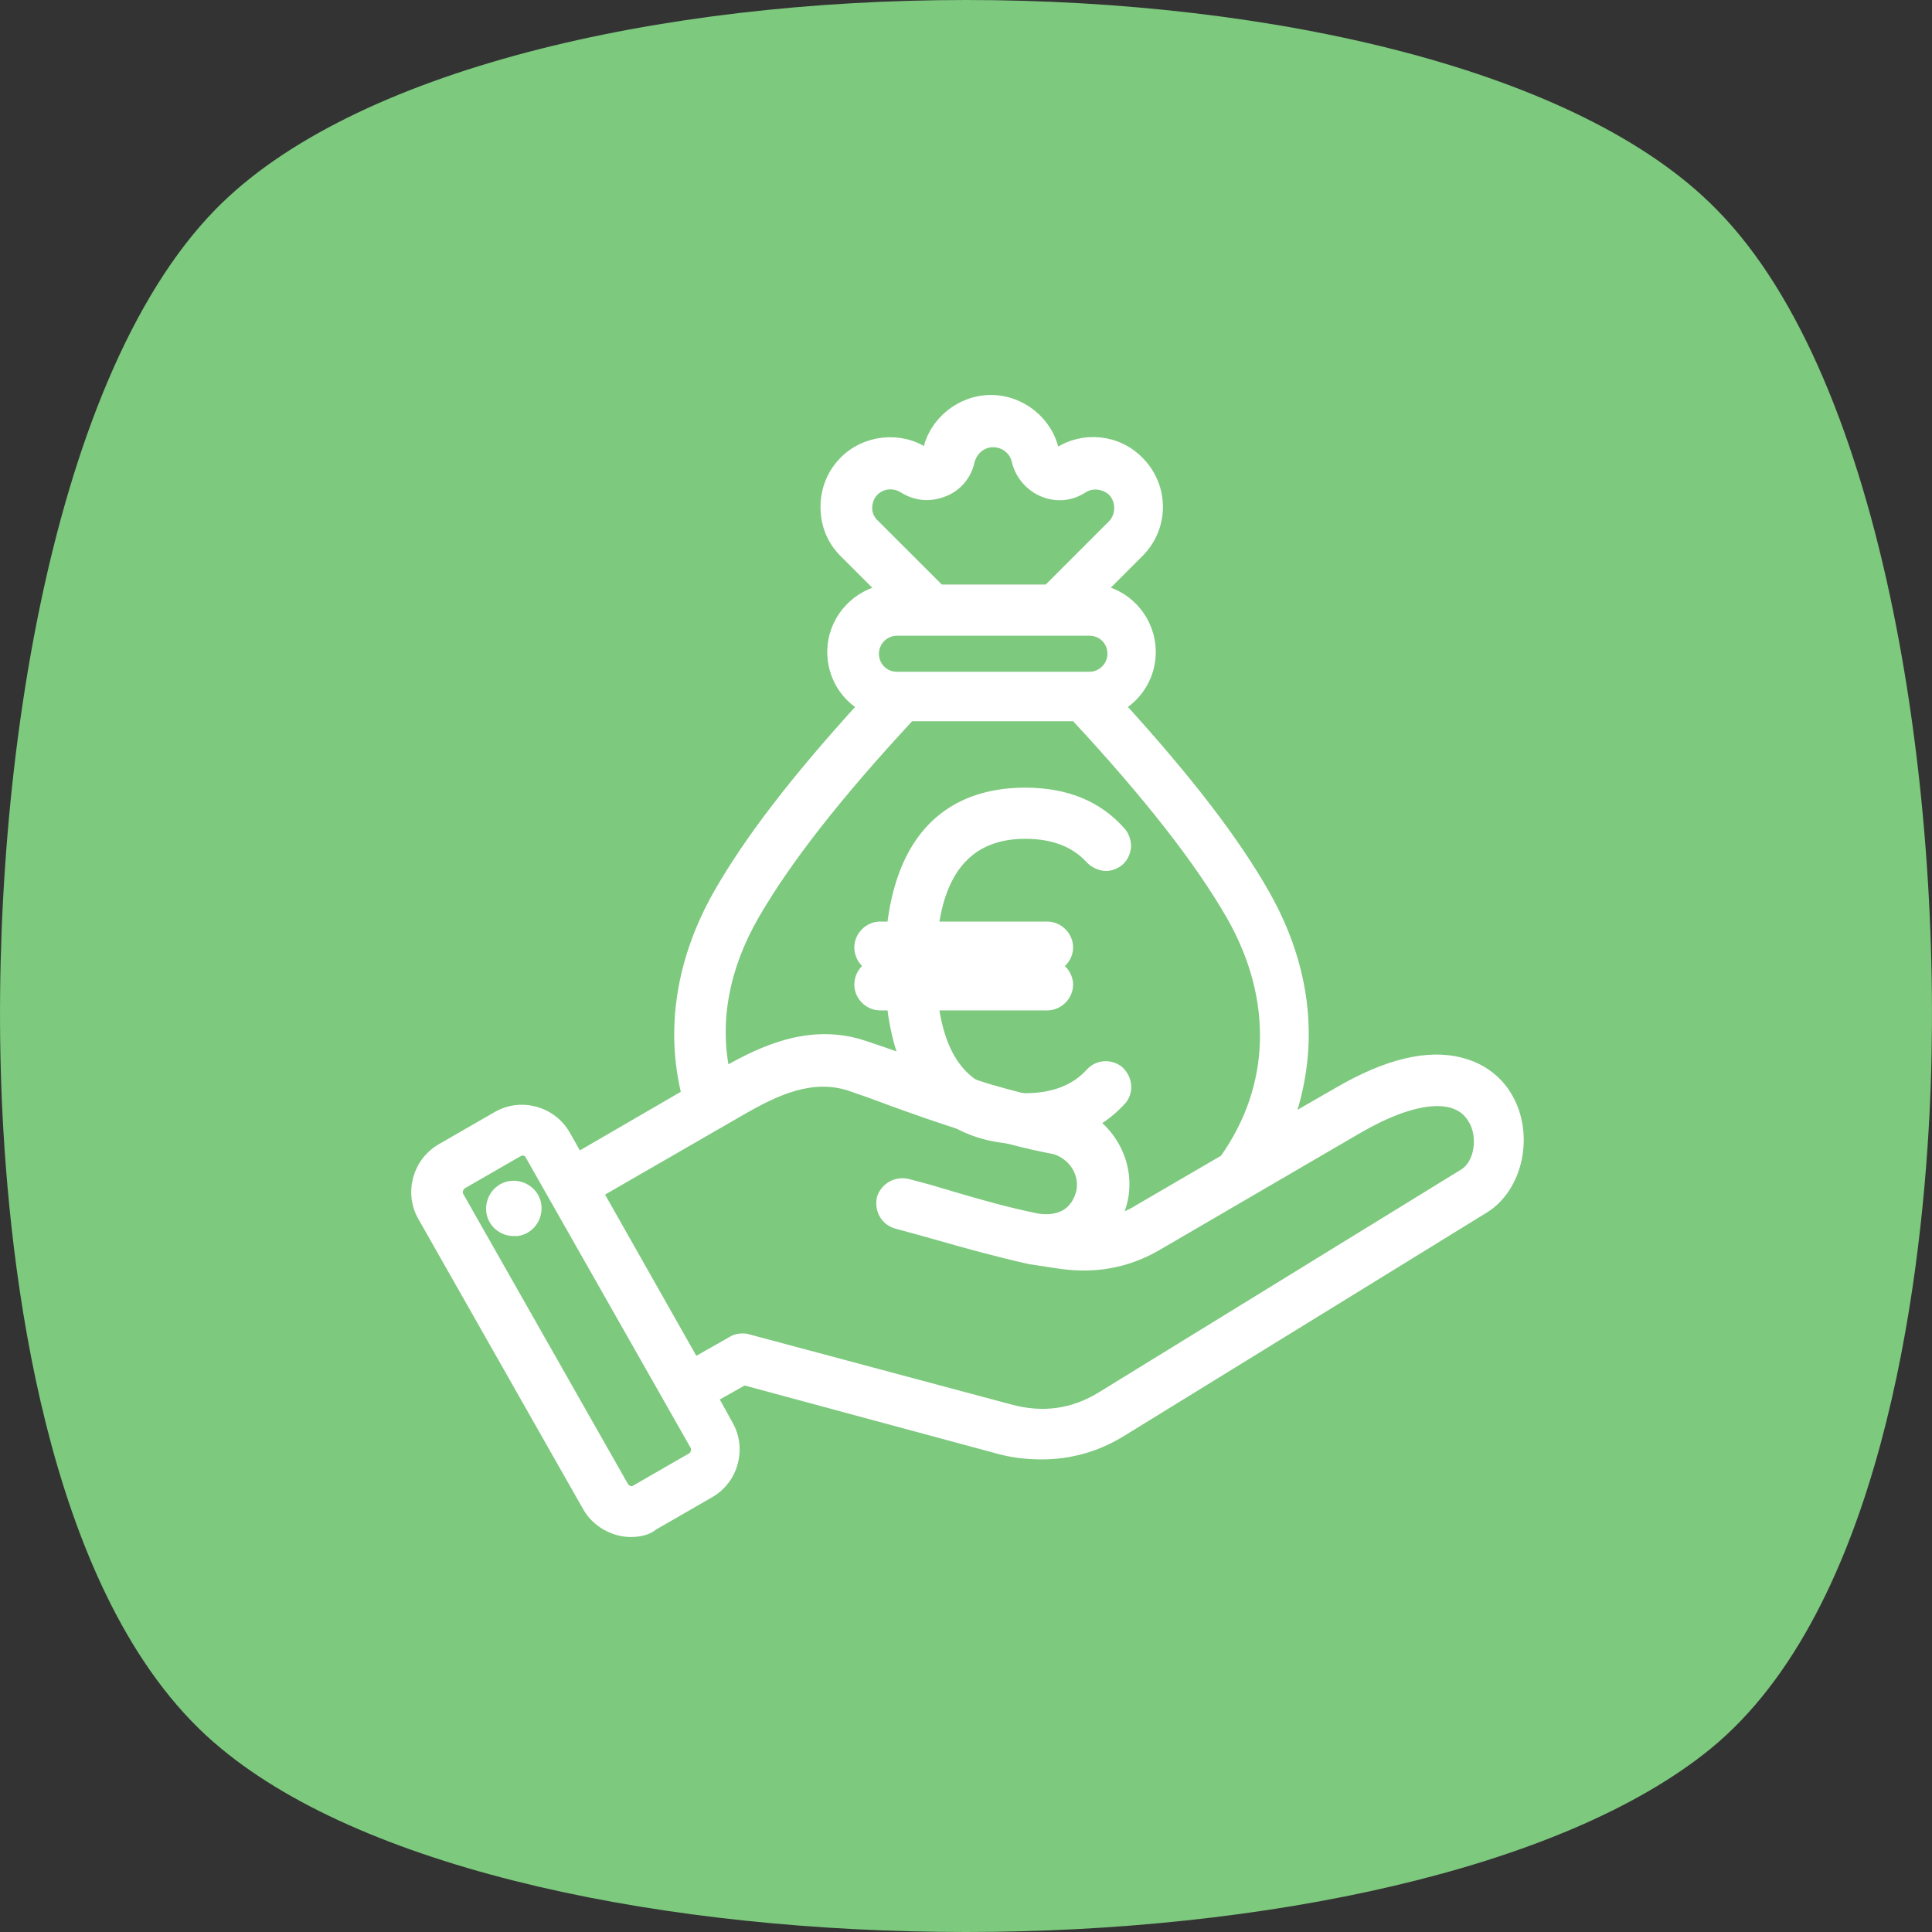 <svg width="48" height="48" viewBox="0 0 48 48" fill="none" xmlns="http://www.w3.org/2000/svg">
<rect x="0" y="0" width="48" height="48" fill="#333333" stroke="none"/>
<path d="M5.355 5.202C1.135 9.513 -0.338 19.893 0.064 27.719C0.287 32.099 1.292 39.992 5.489 43.437C9.196 46.517 16.654 48 24 48C31.346 48 38.804 46.471 42.511 43.437C46.708 39.992 47.713 32.03 47.936 27.719C48.338 19.893 46.865 9.468 42.645 5.202C35.857 -1.734 12.143 -1.734 5.355 5.202Z" fill="#7DC97E"/>
<path d="M25.475 28.025C26.397 28.025 27.124 27.732 27.641 27.145C27.711 27.047 27.711 26.907 27.613 26.837C27.516 26.753 27.39 26.767 27.306 26.851C26.872 27.34 26.271 27.578 25.475 27.578C23.909 27.578 23.042 26.599 22.875 24.684H26.006C26.132 24.684 26.23 24.587 26.23 24.461C26.23 24.335 26.132 24.237 26.006 24.237H22.847V24V23.762H26.006C26.132 23.762 26.23 23.664 26.23 23.538C26.23 23.412 26.132 23.314 26.006 23.314H22.875C23.042 21.399 23.895 20.421 25.475 20.421C26.271 20.421 26.872 20.673 27.306 21.148C27.39 21.232 27.529 21.246 27.613 21.162C27.711 21.078 27.711 20.938 27.641 20.854C27.124 20.267 26.411 19.974 25.475 19.974C24.189 19.974 22.637 20.575 22.441 23.301H21.868C21.742 23.301 21.645 23.398 21.645 23.524C21.645 23.65 21.742 23.748 21.868 23.748H22.413C22.413 23.832 22.413 23.902 22.413 23.985C22.413 24.069 22.413 24.139 22.413 24.223H21.868C21.742 24.223 21.645 24.321 21.645 24.447C21.645 24.573 21.742 24.671 21.868 24.671H22.441C22.651 27.424 24.175 28.025 25.475 28.025Z" fill="white" stroke="white" stroke-width="0.25"/>
<path d="M25.474 28.095C24.188 28.095 22.609 27.522 22.371 24.768H21.868C21.7 24.768 21.574 24.642 21.574 24.475C21.574 24.307 21.7 24.181 21.868 24.181H22.343V23.846H21.868C21.7 23.846 21.574 23.72 21.574 23.552C21.574 23.384 21.7 23.259 21.868 23.259H22.371C22.609 20.505 24.188 19.932 25.474 19.932C26.425 19.932 27.166 20.239 27.697 20.826C27.795 20.952 27.781 21.134 27.669 21.232C27.613 21.288 27.543 21.316 27.473 21.302C27.403 21.302 27.333 21.26 27.277 21.218C26.858 20.756 26.257 20.519 25.488 20.519C23.979 20.519 23.154 21.413 22.972 23.273H26.033C26.201 23.273 26.327 23.398 26.327 23.566C26.327 23.734 26.201 23.86 26.033 23.86H22.944V24.195H26.033C26.201 24.195 26.327 24.321 26.327 24.489C26.327 24.656 26.201 24.782 26.033 24.782H22.958C23.14 26.627 23.965 27.536 25.474 27.536C26.257 27.536 26.844 27.312 27.25 26.837C27.361 26.725 27.529 26.711 27.655 26.823C27.711 26.865 27.753 26.935 27.753 27.019C27.753 27.089 27.739 27.159 27.697 27.229C27.166 27.802 26.425 28.095 25.474 28.095ZM21.868 24.321C21.784 24.321 21.714 24.391 21.714 24.475C21.714 24.559 21.784 24.628 21.868 24.628H22.497V24.698C22.706 27.396 24.23 27.969 25.46 27.969C26.369 27.969 27.082 27.69 27.571 27.117C27.585 27.089 27.599 27.047 27.599 27.005C27.599 26.977 27.585 26.935 27.557 26.921C27.473 26.851 27.389 26.879 27.347 26.921C26.914 27.41 26.285 27.662 25.46 27.662C23.867 27.662 22.958 26.669 22.79 24.712V24.642H26.005C26.089 24.642 26.159 24.573 26.159 24.489C26.159 24.405 26.089 24.335 26.005 24.335H22.776V23.72H26.005C26.089 23.72 26.159 23.65 26.159 23.566C26.159 23.482 26.089 23.412 26.005 23.412H22.79V23.342C22.958 21.385 23.853 20.393 25.46 20.393C26.257 20.393 26.9 20.645 27.347 21.134C27.375 21.162 27.417 21.176 27.459 21.176C27.501 21.176 27.529 21.162 27.557 21.134C27.627 21.064 27.627 20.98 27.585 20.924C27.096 20.365 26.383 20.071 25.474 20.071C24.23 20.071 22.706 20.645 22.511 23.342V23.412H21.882C21.798 23.412 21.728 23.482 21.728 23.566C21.728 23.65 21.798 23.72 21.882 23.72H22.497V24.335H21.868V24.321Z" fill="white" stroke="white" stroke-width="0.25"/>
<path d="M25.474 28.166C24.16 28.166 22.567 27.578 22.301 24.839H21.854C21.644 24.839 21.49 24.685 21.49 24.475C21.49 24.266 21.644 24.112 21.854 24.112H22.259V23.916H21.854C21.644 23.916 21.49 23.762 21.49 23.553C21.49 23.343 21.644 23.189 21.854 23.189H22.301C22.553 20.435 24.16 19.862 25.474 19.862C26.439 19.862 27.207 20.17 27.739 20.785C27.864 20.939 27.851 21.162 27.697 21.288C27.641 21.344 27.543 21.386 27.445 21.372C27.347 21.372 27.263 21.33 27.207 21.26C26.788 20.813 26.215 20.575 25.474 20.575C24.02 20.575 23.224 21.428 23.028 23.189H26.005C26.215 23.189 26.369 23.343 26.369 23.553C26.369 23.762 26.215 23.916 26.005 23.916H22.986V24.112H26.005C26.215 24.112 26.369 24.266 26.369 24.475C26.369 24.685 26.215 24.839 26.005 24.839H23.028C23.224 26.586 24.02 27.453 25.474 27.453C26.229 27.453 26.802 27.229 27.207 26.782C27.347 26.642 27.557 26.628 27.711 26.754C27.781 26.81 27.823 26.894 27.837 26.991C27.837 27.075 27.823 27.173 27.767 27.243L27.753 27.257C27.207 27.858 26.439 28.166 25.474 28.166ZM21.868 24.391C21.826 24.391 21.784 24.419 21.784 24.475C21.784 24.531 21.812 24.559 21.868 24.559H22.567L22.581 24.685C22.692 26.153 23.279 27.886 25.488 27.886C26.369 27.886 27.054 27.607 27.543 27.061C27.557 27.033 27.557 27.019 27.557 26.991C27.557 26.963 27.543 26.963 27.543 26.95C27.473 26.893 27.431 26.936 27.417 26.95C26.97 27.453 26.313 27.718 25.488 27.718C23.853 27.718 22.93 26.698 22.748 24.699L22.734 24.545H26.019C26.061 24.545 26.103 24.517 26.103 24.461C26.103 24.405 26.075 24.377 26.019 24.377H22.72V23.623H26.019C26.061 23.623 26.103 23.595 26.103 23.539C26.103 23.483 26.075 23.455 26.019 23.455H22.734L22.748 23.301C22.916 21.302 23.839 20.282 25.488 20.282C26.313 20.282 26.956 20.533 27.417 21.05C27.431 21.064 27.459 21.078 27.473 21.078C27.487 21.078 27.501 21.078 27.515 21.064C27.557 21.023 27.557 20.967 27.529 20.953C27.054 20.407 26.355 20.128 25.474 20.128C23.279 20.128 22.678 21.875 22.567 23.329L22.553 23.455H21.854C21.812 23.455 21.77 23.483 21.77 23.539C21.77 23.595 21.798 23.623 21.854 23.623H22.539V24.377L21.868 24.391Z" fill="white" stroke="white" stroke-width="0.25"/>
<path d="M25.473 28.235C24.145 28.235 22.524 27.662 22.244 24.908H21.867C21.629 24.908 21.434 24.712 21.434 24.475C21.434 24.237 21.629 24.041 21.867 24.041H22.202V23.986H21.867C21.629 23.986 21.434 23.79 21.434 23.552C21.434 23.315 21.629 23.119 21.867 23.119H22.244C22.524 20.365 24.159 19.792 25.473 19.792C26.466 19.792 27.249 20.113 27.794 20.742C27.948 20.924 27.92 21.19 27.752 21.344C27.682 21.413 27.57 21.456 27.444 21.456C27.333 21.456 27.235 21.399 27.151 21.33C26.745 20.896 26.186 20.673 25.473 20.673C24.09 20.673 23.307 21.483 23.111 23.147H26.019C26.256 23.147 26.452 23.343 26.452 23.58C26.452 23.818 26.256 24.014 26.019 24.014H23.069V24.069H26.019C26.256 24.069 26.452 24.265 26.452 24.503C26.452 24.74 26.256 24.936 26.019 24.936H23.111C23.307 26.6 24.09 27.41 25.473 27.41C26.214 27.41 26.759 27.201 27.151 26.753C27.319 26.586 27.57 26.572 27.752 26.725C27.836 26.781 27.892 26.893 27.906 27.019C27.906 27.117 27.878 27.229 27.822 27.312L27.808 27.326C27.249 27.928 26.466 28.235 25.473 28.235ZM21.867 24.181C21.699 24.181 21.573 24.307 21.573 24.475C21.573 24.643 21.699 24.768 21.867 24.768H22.37V24.838C22.622 27.536 24.201 28.109 25.473 28.109C26.424 28.109 27.165 27.802 27.696 27.215V27.201C27.738 27.145 27.766 27.061 27.752 26.991C27.752 26.907 27.71 26.837 27.654 26.809C27.528 26.697 27.36 26.711 27.249 26.823C26.829 27.285 26.256 27.522 25.473 27.522C23.978 27.522 23.153 26.655 22.957 24.852L22.943 24.768H26.005C26.172 24.768 26.298 24.643 26.298 24.475C26.298 24.307 26.172 24.181 26.005 24.181H22.915V23.846H26.005C26.172 23.846 26.298 23.72 26.298 23.552C26.298 23.384 26.172 23.259 26.005 23.259H22.957L22.971 23.175C23.167 21.372 23.992 20.505 25.487 20.505C26.242 20.505 26.843 20.742 27.277 21.204C27.333 21.26 27.402 21.288 27.472 21.288C27.556 21.288 27.626 21.274 27.668 21.218C27.794 21.106 27.808 20.924 27.71 20.812C27.193 20.211 26.438 19.918 25.487 19.918C24.215 19.918 22.636 20.491 22.384 23.189V23.259H21.881C21.713 23.259 21.587 23.384 21.587 23.552C21.587 23.72 21.713 23.846 21.881 23.846H22.356V24.181H21.867ZM25.473 27.956C23.223 27.956 22.622 26.18 22.51 24.684V24.615H21.881C21.797 24.615 21.727 24.545 21.727 24.461C21.727 24.377 21.797 24.307 21.881 24.307H22.496V23.692H21.881C21.797 23.692 21.727 23.622 21.727 23.538C21.727 23.454 21.797 23.384 21.881 23.384H22.51V23.315C22.622 21.819 23.237 20.044 25.473 20.044C26.382 20.044 27.095 20.323 27.584 20.896C27.626 20.952 27.64 21.05 27.556 21.106C27.528 21.134 27.5 21.134 27.458 21.134C27.416 21.134 27.375 21.12 27.36 21.092C26.913 20.589 26.27 20.351 25.473 20.351C23.88 20.351 22.971 21.344 22.803 23.301V23.37H26.019C26.102 23.37 26.172 23.44 26.172 23.524C26.172 23.608 26.102 23.678 26.019 23.678H22.79V24.293H26.019C26.102 24.293 26.172 24.363 26.172 24.447C26.172 24.531 26.102 24.601 26.019 24.601H22.803V24.671C22.971 26.628 23.866 27.62 25.473 27.62C26.284 27.62 26.913 27.368 27.347 26.879C27.416 26.809 27.5 26.809 27.57 26.879C27.598 26.907 27.612 26.935 27.612 26.963C27.612 27.005 27.598 27.033 27.584 27.075C27.081 27.676 26.382 27.956 25.473 27.956ZM21.867 24.461C21.853 24.461 21.853 24.461 21.867 24.461C21.853 24.489 21.853 24.489 21.867 24.489H22.636L22.65 24.684C22.762 26.11 23.335 27.816 25.487 27.816C26.34 27.816 27.025 27.55 27.486 27.019C27.486 27.019 27.486 27.019 27.486 27.005C27.472 26.991 27.472 27.005 27.458 27.005C26.997 27.522 26.326 27.788 25.473 27.788C23.796 27.788 22.845 26.753 22.664 24.712L22.65 24.489H26.019C26.033 24.489 26.033 24.489 26.033 24.475C26.033 24.461 26.033 24.461 26.019 24.461H22.65V23.566H26.019C26.033 23.566 26.033 23.566 26.033 23.552C26.033 23.538 26.033 23.538 26.019 23.538H22.65L22.664 23.315C22.845 21.274 23.782 20.239 25.473 20.239C26.312 20.239 26.983 20.505 27.458 21.036C27.458 21.036 27.458 21.036 27.472 21.036C27.486 21.022 27.472 21.022 27.472 21.022C27.011 20.491 26.326 20.225 25.473 20.225C23.335 20.225 22.748 21.931 22.636 23.357L22.622 23.552H21.853C21.839 23.552 21.839 23.552 21.839 23.566C21.839 23.58 21.839 23.58 21.853 23.58H22.608V24.475H21.867V24.461Z" fill="white" stroke="white" stroke-width="0.25"/>
<path d="M25.475 28.096C24.189 28.096 22.595 27.509 22.357 24.769H21.868C21.7 24.769 21.561 24.629 21.561 24.461C21.561 24.294 21.7 24.154 21.868 24.154H22.329C22.329 24.098 22.329 24.056 22.329 24C22.329 23.958 22.329 23.916 22.329 23.874C22.329 23.86 22.329 23.846 22.329 23.846H21.868C21.7 23.846 21.561 23.706 21.561 23.539C21.561 23.371 21.7 23.231 21.868 23.231H22.357C22.609 20.477 24.189 19.904 25.475 19.904C26.425 19.904 27.166 20.212 27.697 20.813C27.809 20.939 27.781 21.134 27.669 21.232C27.543 21.344 27.362 21.33 27.25 21.204C26.831 20.743 26.243 20.505 25.475 20.505C23.993 20.505 23.14 21.428 22.958 23.231H26.006C26.174 23.231 26.313 23.371 26.313 23.539C26.313 23.706 26.174 23.846 26.006 23.846H22.93V24.168H26.006C26.174 24.168 26.313 24.308 26.313 24.475C26.313 24.643 26.174 24.783 26.006 24.783H22.958C23.14 26.586 23.965 27.509 25.475 27.509C26.243 27.509 26.831 27.271 27.25 26.81C27.362 26.684 27.543 26.684 27.669 26.782C27.795 26.894 27.809 27.075 27.711 27.201C27.166 27.788 26.425 28.096 25.475 28.096ZM21.868 24.322C21.784 24.322 21.728 24.392 21.728 24.461C21.728 24.545 21.798 24.601 21.868 24.601H22.511V24.671C22.623 26.153 23.238 27.928 25.488 27.928C26.397 27.928 27.096 27.634 27.599 27.075C27.641 27.019 27.641 26.936 27.585 26.88C27.529 26.824 27.432 26.838 27.39 26.894C26.942 27.397 26.313 27.648 25.503 27.648C23.895 27.648 22.986 26.642 22.819 24.685L22.805 24.601H26.02C26.104 24.601 26.16 24.531 26.16 24.461C26.16 24.392 26.09 24.322 26.02 24.322H22.777V23.692H26.02C26.104 23.692 26.16 23.623 26.16 23.553C26.16 23.469 26.09 23.413 26.02 23.413H22.805L22.819 23.329C22.986 21.372 23.881 20.366 25.503 20.366C26.313 20.366 26.942 20.617 27.39 21.12C27.446 21.176 27.529 21.176 27.585 21.134C27.641 21.078 27.655 20.995 27.599 20.939C27.096 20.38 26.397 20.086 25.488 20.086C23.252 20.086 22.637 21.861 22.511 23.343V23.413H21.868C21.784 23.413 21.728 23.483 21.728 23.553C21.728 23.623 21.798 23.692 21.868 23.692H22.497V23.776C22.497 23.818 22.497 23.86 22.497 23.888C22.497 23.93 22.497 23.972 22.497 24.014C22.497 24.098 22.497 24.168 22.497 24.252V24.335H21.868V24.322Z" fill="white" stroke="white" stroke-width="0.25"/>
<path d="M25.474 28.165C24.174 28.165 22.567 27.592 22.287 24.838H21.868C21.658 24.838 21.49 24.671 21.49 24.461C21.49 24.251 21.658 24.084 21.868 24.084H22.259V23.916H21.868C21.658 23.916 21.49 23.748 21.49 23.538C21.49 23.329 21.658 23.161 21.868 23.161H22.287C22.567 20.407 24.174 19.834 25.474 19.834C26.439 19.834 27.207 20.142 27.753 20.757C27.809 20.826 27.851 20.924 27.837 21.022C27.837 21.12 27.781 21.218 27.711 21.274C27.557 21.414 27.333 21.4 27.194 21.246C26.788 20.799 26.215 20.575 25.474 20.575C24.048 20.575 23.238 21.442 23.042 23.161H26.019C26.229 23.161 26.397 23.329 26.397 23.538C26.397 23.748 26.229 23.916 26.019 23.916H23.014V24.098H26.019C26.229 24.098 26.397 24.265 26.397 24.475C26.397 24.685 26.229 24.852 26.019 24.852H23.042C23.238 26.586 24.034 27.438 25.474 27.438C26.215 27.438 26.788 27.215 27.194 26.767C27.319 26.628 27.543 26.6 27.711 26.726C27.864 26.865 27.892 27.089 27.767 27.243C27.207 27.858 26.439 28.165 25.474 28.165ZM21.868 24.223C21.742 24.223 21.63 24.335 21.63 24.461C21.63 24.587 21.742 24.699 21.868 24.699H22.413V24.768C22.664 27.466 24.202 28.04 25.46 28.04C26.383 28.04 27.124 27.746 27.641 27.145C27.711 27.047 27.697 26.907 27.599 26.823C27.515 26.753 27.375 26.739 27.277 26.851C26.844 27.326 26.229 27.564 25.446 27.564C23.922 27.564 23.042 26.628 22.86 24.782L22.846 24.712H25.977C26.103 24.712 26.215 24.601 26.215 24.475C26.215 24.349 26.103 24.237 25.977 24.237H22.832V23.79H22.804V24.279H25.977C26.089 24.279 26.187 24.377 26.187 24.489C26.187 24.601 26.089 24.699 25.977 24.699H22.846C23.014 26.628 23.895 27.592 25.46 27.592C26.243 27.592 26.872 27.355 27.291 26.865C27.319 26.823 27.375 26.795 27.431 26.795C27.487 26.795 27.543 26.809 27.585 26.851C27.655 26.921 27.669 27.047 27.599 27.131C27.082 27.718 26.355 28.012 25.432 28.012C24.16 28.012 22.595 27.438 22.399 24.685H21.826C21.714 24.685 21.616 24.587 21.616 24.475C21.616 24.363 21.714 24.265 21.826 24.265H21.896V24.307H22.385V23.804H22.399V24.237L21.868 24.223ZM21.798 24.433C21.798 24.447 21.798 24.447 21.798 24.461C21.798 24.503 21.84 24.531 21.868 24.531H22.581V24.671C22.692 26.124 23.279 27.858 25.488 27.858C26.369 27.858 27.054 27.578 27.543 27.033C27.557 27.005 27.557 26.963 27.529 26.935C27.515 26.921 27.501 26.921 27.487 26.921C27.473 26.921 27.445 26.935 27.445 26.949C26.984 27.466 26.327 27.732 25.502 27.732C23.853 27.732 22.93 26.712 22.748 24.712L22.72 24.559H26.019C26.061 24.559 26.089 24.517 26.089 24.489C26.089 24.461 26.047 24.419 26.019 24.419H22.706V23.65H26.019C26.061 23.65 26.089 23.608 26.089 23.58C26.089 23.538 26.047 23.51 26.019 23.51H22.72L22.748 23.343C22.916 21.344 23.839 20.323 25.502 20.323C26.327 20.323 26.984 20.589 27.445 21.092C27.473 21.12 27.515 21.12 27.543 21.092C27.557 21.078 27.557 21.064 27.571 21.05C27.571 21.036 27.571 21.022 27.557 21.008C27.068 20.463 26.369 20.183 25.502 20.183C23.321 20.183 22.72 21.917 22.595 23.385V23.524H21.882C21.84 23.524 21.812 23.566 21.812 23.594C21.812 23.622 21.854 23.664 21.882 23.664H22.581V24.447L21.798 24.433ZM21.868 23.315C21.742 23.315 21.63 23.427 21.63 23.552C21.63 23.622 21.658 23.692 21.714 23.734C21.686 23.692 21.658 23.65 21.658 23.594C21.658 23.482 21.756 23.385 21.868 23.385H22.441C22.567 21.861 23.196 20.058 25.488 20.058C26.397 20.058 27.124 20.351 27.655 20.924C27.697 20.966 27.711 21.008 27.711 21.064C27.711 21.05 27.711 21.036 27.711 21.022C27.711 20.966 27.697 20.91 27.655 20.868C27.138 20.281 26.411 19.988 25.488 19.988C24.23 19.988 22.678 20.561 22.441 23.259V23.329L21.868 23.315ZM22.874 23.371H26.019C26.131 23.371 26.229 23.468 26.229 23.58C26.229 23.622 26.215 23.664 26.201 23.692C26.243 23.65 26.257 23.594 26.257 23.538C26.257 23.413 26.145 23.301 26.019 23.301H22.888L22.902 23.231C22.902 23.203 22.902 23.189 22.902 23.161C22.888 23.217 22.888 23.287 22.874 23.371Z" fill="white" stroke="white" stroke-width="0.25"/>
<path d="M25.474 28.236C24.146 28.236 22.524 27.649 22.231 24.909H21.867C21.616 24.909 21.42 24.713 21.42 24.462C21.42 24.21 21.616 24.014 21.867 24.014H22.189V23.986H21.867C21.616 23.986 21.42 23.791 21.42 23.539C21.42 23.287 21.616 23.092 21.867 23.092H22.231C22.524 20.338 24.16 19.765 25.474 19.765C26.466 19.765 27.249 20.086 27.794 20.715C27.864 20.799 27.906 20.911 27.906 21.023C27.892 21.135 27.85 21.246 27.766 21.33C27.682 21.414 27.57 21.442 27.445 21.442C27.333 21.428 27.221 21.386 27.151 21.288C26.76 20.855 26.201 20.645 25.474 20.645C24.118 20.645 23.321 21.47 23.111 23.092H26.005C26.256 23.092 26.452 23.287 26.452 23.539C26.452 23.791 26.256 23.986 26.005 23.986H23.069V24.028H26.005C26.256 24.028 26.452 24.224 26.452 24.476C26.452 24.727 26.256 24.923 26.005 24.923H23.111C23.321 26.558 24.09 27.369 25.474 27.369C26.187 27.369 26.76 27.145 27.151 26.726C27.305 26.558 27.57 26.53 27.752 26.684C27.934 26.852 27.962 27.103 27.822 27.299C27.249 27.914 26.466 28.236 25.474 28.236ZM22.65 24.559V24.671C22.748 25.999 23.265 27.579 25.096 27.774C23.671 27.621 22.832 26.572 22.664 24.713L22.65 24.559ZM24.565 20.38C23.657 20.659 22.804 21.442 22.636 23.385V23.483L22.664 23.315C22.804 21.722 23.461 20.715 24.565 20.38Z" fill="white" stroke="white" stroke-width="0.25"/>
<path d="M25.473 28.305C24.131 28.305 22.482 27.732 22.16 24.978H21.867C21.587 24.978 21.35 24.741 21.35 24.461C21.35 24.265 21.461 24.084 21.629 24C21.461 23.916 21.35 23.734 21.35 23.538C21.35 23.259 21.587 23.021 21.867 23.021H22.16C22.482 20.267 24.131 19.694 25.473 19.694C26.48 19.694 27.277 20.016 27.85 20.673C27.933 20.771 27.976 20.896 27.976 21.036C27.962 21.176 27.906 21.302 27.808 21.386C27.71 21.47 27.57 21.526 27.444 21.512C27.319 21.498 27.193 21.442 27.095 21.344C26.717 20.924 26.172 20.715 25.473 20.715C24.173 20.715 23.404 21.484 23.195 23.021H26.018C26.298 23.021 26.536 23.259 26.536 23.538C26.536 23.748 26.41 23.916 26.242 24C26.41 24.084 26.536 24.265 26.536 24.461C26.536 24.741 26.298 24.978 26.018 24.978H23.195C23.404 26.53 24.159 27.285 25.473 27.285C26.172 27.285 26.717 27.075 27.095 26.656C27.277 26.46 27.57 26.432 27.794 26.6C28.003 26.796 28.045 27.089 27.878 27.313C27.291 27.97 26.48 28.305 25.473 28.305ZM21.867 24.084C21.657 24.084 21.489 24.251 21.489 24.461C21.489 24.671 21.657 24.838 21.867 24.838H22.286V24.894C22.58 27.592 24.173 28.165 25.473 28.165C26.438 28.165 27.207 27.844 27.766 27.215C27.892 27.061 27.864 26.837 27.71 26.698C27.556 26.572 27.332 26.586 27.207 26.74C26.801 27.187 26.214 27.411 25.487 27.411C24.061 27.411 23.265 26.586 23.055 24.908L23.041 24.825H26.018C26.228 24.825 26.396 24.657 26.396 24.447C26.396 24.237 26.228 24.07 26.018 24.07H23.013V23.888H26.018C26.228 23.888 26.396 23.72 26.396 23.511C26.396 23.301 26.228 23.133 26.018 23.133H23.041L23.055 23.049C23.265 21.386 24.075 20.547 25.487 20.547C26.228 20.547 26.801 20.771 27.207 21.218C27.277 21.288 27.36 21.344 27.458 21.344C27.556 21.344 27.654 21.316 27.724 21.246C27.794 21.19 27.836 21.092 27.85 20.994C27.85 20.896 27.822 20.799 27.766 20.729C27.221 20.114 26.452 19.806 25.487 19.806C24.201 19.806 22.594 20.379 22.3 23.077V23.133H21.881C21.671 23.133 21.503 23.301 21.503 23.511C21.503 23.72 21.671 23.888 21.881 23.888H22.272V24.056H21.867V24.084ZM25.096 27.844C23.195 27.648 22.678 26.013 22.58 24.671V24.545L22.72 24.531L22.747 24.685C22.901 26.502 23.726 27.536 25.11 27.69L25.096 27.844ZM22.72 23.511L22.58 23.497V23.399C22.72 21.707 23.39 20.673 24.551 20.323L24.593 20.463C23.502 20.799 22.873 21.763 22.747 23.343L22.72 23.511ZM27.43 21.106L27.528 21.008L27.5 21.036L27.528 21.008L27.5 21.036L27.43 21.106Z" fill="white" stroke="white" stroke-width="0.25"/>
<path fill-rule="evenodd" clip-rule="evenodd" d="M37.424 27.299C37.159 26.866 36.11 25.58 33.287 27.215L31.903 28.026C32.154 27.411 32.294 26.768 32.336 26.111C32.42 24.825 32.098 23.525 31.386 22.281C30.617 20.939 29.456 19.415 27.751 17.542C28.226 17.29 28.548 16.787 28.548 16.228C28.548 15.459 27.975 14.844 27.248 14.746L28.268 13.726C28.869 13.125 28.869 12.16 28.268 11.559C27.751 11.042 26.954 10.958 26.353 11.35C26.311 11.377 26.283 11.377 26.227 11.364C26.186 11.35 26.157 11.322 26.143 11.266C25.99 10.567 25.361 10.063 24.648 10.063C23.921 10.063 23.306 10.581 23.152 11.266C23.138 11.308 23.124 11.335 23.082 11.364C23.04 11.377 22.998 11.377 22.956 11.35C22.355 10.958 21.545 11.042 21.041 11.559C20.748 11.853 20.594 12.244 20.594 12.636C20.594 13.055 20.748 13.432 21.041 13.712L22.062 14.732C21.321 14.83 20.762 15.473 20.762 16.214C20.762 16.787 21.083 17.276 21.559 17.528C19.853 19.401 18.679 20.911 17.924 22.267C17.002 23.874 16.75 25.58 17.155 27.229L14.346 28.851L13.996 28.236C13.675 27.677 12.976 27.467 12.402 27.788L11.019 28.585C10.46 28.907 10.25 29.606 10.571 30.179L14.667 37.392C14.877 37.769 15.282 37.993 15.674 37.993C15.869 37.993 16.065 37.951 16.247 37.839L17.631 37.042C18.19 36.721 18.399 36.022 18.078 35.449L17.659 34.694L18.511 34.205L24.858 35.91C25.221 36.008 25.57 36.05 25.906 36.05C26.591 36.05 27.248 35.854 27.863 35.477L36.851 29.941C37.69 29.466 37.956 28.18 37.424 27.299ZM21.475 12.622C21.475 12.44 21.545 12.272 21.67 12.146C21.894 11.923 22.244 11.895 22.509 12.062C22.789 12.244 23.124 12.272 23.446 12.146C23.753 12.021 23.977 11.755 24.047 11.433C24.117 11.126 24.382 10.902 24.704 10.902C25.011 10.902 25.291 11.126 25.361 11.433C25.431 11.755 25.654 12.021 25.962 12.146C26.269 12.272 26.605 12.244 26.898 12.062C27.164 11.895 27.514 11.937 27.737 12.146C27.863 12.272 27.933 12.44 27.933 12.622C27.933 12.803 27.863 12.971 27.737 13.097L26.116 14.718H23.362L21.698 13.097C21.545 12.971 21.475 12.803 21.475 12.622ZM22.285 15.599H27.066C27.416 15.599 27.709 15.879 27.709 16.242C27.709 16.591 27.43 16.885 27.066 16.885H22.285C21.936 16.885 21.642 16.605 21.642 16.242C21.642 15.865 21.936 15.599 22.285 15.599ZM18.679 22.714C19.476 21.344 20.706 19.737 22.579 17.724H26.745C28.618 19.737 29.848 21.33 30.645 22.714C31.833 24.797 31.763 27.034 30.463 28.865L28.338 30.095C28.087 30.249 27.835 30.346 27.555 30.402C27.653 30.249 27.737 30.067 27.793 29.857C28.045 28.907 27.485 27.928 26.521 27.607C26.507 27.607 26.479 27.593 26.465 27.593C26.367 27.579 24.55 27.173 23.949 26.922C23.669 26.81 21.698 26.125 21.419 26.027C20.161 25.608 19 26.125 18.05 26.684L17.952 26.74C17.672 25.44 17.924 24.042 18.679 22.714ZM17.225 36.287L15.841 37.084C15.701 37.168 15.52 37.112 15.436 36.972L11.34 29.759C11.256 29.62 11.312 29.438 11.452 29.354L12.836 28.557C12.976 28.473 13.157 28.529 13.241 28.669L17.337 35.882C17.407 36.022 17.365 36.203 17.225 36.287ZM36.418 29.214L27.43 34.75C26.717 35.197 25.934 35.309 25.095 35.085L18.567 33.338C18.455 33.31 18.329 33.324 18.232 33.38L17.239 33.953L14.779 29.606L18.469 27.467C19.308 26.992 20.189 26.586 21.139 26.894C21.447 26.992 21.796 27.117 22.188 27.271C23.334 27.691 24.774 28.208 26.255 28.473C26.773 28.655 27.066 29.158 26.94 29.648C26.759 30.305 26.213 30.388 25.794 30.332C25.053 30.179 24.368 29.983 23.641 29.773C23.292 29.675 22.928 29.564 22.565 29.466C22.327 29.41 22.09 29.536 22.02 29.773C21.964 30.011 22.09 30.249 22.327 30.319C22.691 30.416 23.054 30.514 23.39 30.612C24.159 30.836 24.858 31.031 25.626 31.199L26.269 31.297C27.192 31.451 28.003 31.297 28.771 30.85L33.734 27.956C35.16 27.117 36.264 27.034 36.683 27.732C36.949 28.222 36.823 28.963 36.418 29.214ZM13.255 29.941C13.297 30.221 13.101 30.472 12.836 30.514C12.556 30.556 12.305 30.36 12.263 30.095C12.221 29.815 12.416 29.564 12.682 29.522C12.962 29.494 13.213 29.675 13.255 29.941Z" fill="white" stroke="white" stroke-width="0.25"/>
<path d="M15.674 38.062C15.24 38.062 14.807 37.811 14.597 37.434L10.501 30.221C10.166 29.633 10.376 28.865 10.977 28.529L12.361 27.732C12.948 27.397 13.716 27.607 14.052 28.208L14.36 28.753L17.057 27.187C16.652 25.552 16.932 23.832 17.84 22.225C18.595 20.897 19.741 19.401 21.433 17.542C20.971 17.262 20.678 16.759 20.678 16.2C20.678 15.459 21.195 14.83 21.908 14.662L20.971 13.726C20.664 13.418 20.51 13.027 20.51 12.593C20.51 12.16 20.678 11.755 20.971 11.461C21.489 10.93 22.355 10.832 22.97 11.238C22.984 11.252 22.998 11.252 23.026 11.252C23.04 11.238 23.054 11.223 23.054 11.196C23.208 10.469 23.879 9.938 24.62 9.938C25.361 9.938 26.032 10.469 26.186 11.196C26.199 11.223 26.213 11.238 26.227 11.238C26.269 11.252 26.269 11.238 26.297 11.238C26.926 10.832 27.765 10.916 28.296 11.461C28.925 12.09 28.925 13.097 28.296 13.726L27.36 14.662C28.073 14.816 28.59 15.459 28.59 16.2C28.59 16.745 28.31 17.248 27.835 17.542C29.526 19.401 30.673 20.897 31.427 22.225C32.14 23.483 32.462 24.797 32.378 26.097C32.336 26.712 32.21 27.299 32.015 27.844L33.231 27.145C34.447 26.432 35.481 26.181 36.306 26.404C36.963 26.572 37.312 27.005 37.452 27.257C37.997 28.18 37.718 29.508 36.865 30.025L27.877 35.56C27.248 35.952 26.577 36.133 25.878 36.133C25.515 36.133 25.151 36.092 24.802 35.994L18.483 34.288L17.714 34.722L18.092 35.407C18.427 35.994 18.218 36.763 17.617 37.098L16.233 37.895C16.107 38.007 15.897 38.062 15.674 38.062ZM12.962 27.718C12.78 27.718 12.598 27.76 12.431 27.858L11.047 28.655C10.515 28.962 10.334 29.633 10.627 30.151L14.723 37.364C14.919 37.699 15.282 37.923 15.674 37.923C15.869 37.923 16.051 37.881 16.205 37.783L17.589 36.986C18.12 36.679 18.302 36.008 18.008 35.49L17.561 34.68L18.497 34.148L24.872 35.868C25.207 35.966 25.556 36.008 25.906 36.008C26.577 36.008 27.22 35.826 27.821 35.449L36.809 29.913C37.606 29.438 37.872 28.208 37.354 27.341C37.033 26.81 35.984 25.733 33.315 27.285L31.749 28.194L31.833 27.998C32.071 27.411 32.21 26.782 32.252 26.111C32.336 24.839 32.015 23.553 31.316 22.323C30.561 20.981 29.401 19.485 27.681 17.598L27.625 17.528L27.709 17.486C28.17 17.234 28.464 16.759 28.464 16.228C28.464 15.515 27.933 14.9 27.22 14.816L27.08 14.802L28.212 13.67C28.785 13.097 28.785 12.174 28.212 11.601C27.723 11.112 26.954 11.028 26.381 11.405C26.325 11.447 26.269 11.447 26.199 11.433C26.13 11.405 26.088 11.363 26.06 11.279C25.906 10.608 25.305 10.119 24.634 10.119C23.949 10.119 23.348 10.608 23.208 11.265C23.194 11.321 23.166 11.363 23.11 11.405L23.096 11.419C23.026 11.447 22.97 11.433 22.915 11.391C22.341 11.014 21.558 11.112 21.083 11.587C20.804 11.867 20.664 12.23 20.664 12.621C20.664 13.027 20.804 13.376 21.083 13.656L22.215 14.788L22.076 14.802C21.363 14.9 20.832 15.501 20.832 16.214C20.832 16.745 21.125 17.22 21.587 17.472L21.67 17.514L21.614 17.584C19.895 19.471 18.749 20.967 17.98 22.309C17.071 23.902 16.806 25.594 17.225 27.215L17.239 27.271L14.332 28.962L13.954 28.291C13.73 27.914 13.353 27.718 12.962 27.718ZM15.701 37.196C15.576 37.196 15.45 37.126 15.38 37.014L11.284 29.801C11.186 29.633 11.242 29.41 11.424 29.298L12.808 28.501C12.976 28.403 13.199 28.459 13.311 28.641L17.407 35.854C17.491 36.036 17.435 36.245 17.267 36.357L15.883 37.154C15.813 37.168 15.757 37.196 15.701 37.196ZM12.99 28.585C12.948 28.585 12.92 28.599 12.878 28.613L11.494 29.41C11.438 29.438 11.41 29.494 11.382 29.549C11.368 29.605 11.368 29.661 11.396 29.717L15.492 36.93C15.562 37.042 15.701 37.084 15.799 37.014L17.183 36.217C17.281 36.161 17.323 36.022 17.267 35.91L13.171 28.697C13.143 28.627 13.059 28.585 12.99 28.585ZM25.906 35.267C25.626 35.267 25.347 35.225 25.067 35.155L18.539 33.408C18.441 33.38 18.343 33.394 18.26 33.436L17.197 34.037L14.667 29.564L18.413 27.397C19.21 26.95 20.133 26.502 21.139 26.824C21.419 26.908 21.754 27.033 22.202 27.201C23.278 27.593 24.76 28.124 26.255 28.403C26.814 28.599 27.122 29.13 26.996 29.675C26.843 30.235 26.409 30.486 25.766 30.402C25.011 30.248 24.312 30.053 23.599 29.843C23.474 29.815 23.348 29.773 23.222 29.731C22.998 29.661 22.761 29.591 22.509 29.535C22.313 29.494 22.104 29.591 22.048 29.787C22.006 29.983 22.118 30.179 22.299 30.248C22.663 30.346 23.026 30.444 23.362 30.542C24.047 30.738 24.788 30.947 25.598 31.129L26.227 31.227C27.122 31.381 27.919 31.227 28.674 30.794L33.636 27.9C35.104 27.047 36.236 26.977 36.669 27.704C36.837 27.97 36.893 28.333 36.809 28.669C36.739 28.934 36.599 29.158 36.404 29.27L27.416 34.806C26.968 35.113 26.451 35.267 25.906 35.267ZM18.441 33.254C18.483 33.254 18.525 33.254 18.567 33.268L25.095 35.015C25.92 35.239 26.675 35.127 27.374 34.694L36.376 29.158C36.53 29.06 36.656 28.878 36.711 28.641C36.781 28.347 36.739 28.026 36.586 27.788C36.194 27.131 35.132 27.229 33.734 28.04L28.771 30.933C27.989 31.395 27.15 31.535 26.227 31.381L25.584 31.283C24.774 31.101 24.019 30.892 23.334 30.696C22.984 30.598 22.635 30.5 22.271 30.402C21.992 30.318 21.852 30.053 21.908 29.773C21.992 29.508 22.258 29.354 22.537 29.41C22.789 29.48 23.026 29.535 23.25 29.605C23.376 29.647 23.502 29.675 23.627 29.717C24.34 29.927 25.025 30.123 25.78 30.276C26.172 30.332 26.675 30.262 26.856 29.647C26.968 29.186 26.703 28.725 26.227 28.557C24.732 28.277 23.25 27.746 22.16 27.355C21.726 27.187 21.391 27.075 21.111 26.977C20.161 26.67 19.266 27.103 18.497 27.537L14.863 29.633L17.253 33.855L18.19 33.324C18.274 33.268 18.357 33.254 18.441 33.254ZM12.766 30.584C12.486 30.584 12.249 30.388 12.207 30.109C12.165 29.801 12.375 29.508 12.682 29.466C12.99 29.424 13.283 29.633 13.325 29.941C13.367 30.248 13.157 30.542 12.85 30.584C12.822 30.584 12.794 30.584 12.766 30.584ZM12.766 29.591C12.738 29.591 12.724 29.591 12.696 29.591C12.458 29.633 12.305 29.843 12.333 30.081C12.375 30.318 12.584 30.472 12.822 30.444C13.059 30.402 13.213 30.192 13.185 29.955C13.157 29.745 12.976 29.591 12.766 29.591ZM27.43 30.5L27.513 30.36C27.611 30.206 27.695 30.025 27.737 29.843C27.975 28.934 27.444 27.984 26.507 27.676C26.493 27.676 26.479 27.676 26.465 27.662H26.451C26.353 27.648 24.536 27.243 23.921 26.991C23.697 26.908 22.369 26.446 21.74 26.223L21.405 26.111C20.175 25.705 19.042 26.209 18.092 26.754L17.91 26.852L17.896 26.754C17.603 25.426 17.854 24.014 18.623 22.658C19.434 21.26 20.706 19.625 22.537 17.668L22.551 17.64H26.773L26.787 17.668C28.604 19.625 29.89 21.26 30.701 22.658C31.903 24.755 31.833 27.033 30.519 28.879L30.491 28.892L28.366 30.123C28.114 30.276 27.863 30.374 27.569 30.43L27.43 30.5ZM26.479 27.537C26.493 27.537 26.507 27.537 26.521 27.551H26.549C27.555 27.886 28.128 28.907 27.877 29.885C27.835 30.039 27.779 30.179 27.709 30.304C27.919 30.248 28.114 30.165 28.31 30.039L30.421 28.809C31.707 27.005 31.763 24.797 30.589 22.742C29.792 21.358 28.52 19.736 26.717 17.794H22.607C20.804 19.736 19.532 21.358 18.735 22.742C17.994 24.028 17.742 25.37 18.008 26.642L18.022 26.628C19 26.069 20.161 25.552 21.447 25.971L21.782 26.083C22.425 26.306 23.753 26.768 23.977 26.852C24.578 27.117 26.381 27.523 26.479 27.537ZM27.052 16.941H22.271C21.88 16.941 21.558 16.619 21.558 16.228C21.558 15.836 21.88 15.515 22.271 15.515H27.052C27.444 15.515 27.765 15.836 27.765 16.228C27.765 16.619 27.444 16.941 27.052 16.941ZM22.285 15.669C21.978 15.669 21.712 15.92 21.712 16.242C21.712 16.563 21.964 16.815 22.285 16.815H27.066C27.374 16.815 27.639 16.563 27.639 16.242C27.639 15.92 27.388 15.669 27.066 15.669H22.285ZM26.102 14.788H23.292L21.642 13.139C21.489 13.013 21.405 12.831 21.405 12.621C21.405 12.426 21.475 12.244 21.614 12.104C21.852 11.867 22.23 11.825 22.537 12.006C22.789 12.174 23.096 12.202 23.404 12.09C23.683 11.978 23.893 11.727 23.963 11.433C24.047 11.084 24.34 10.846 24.69 10.846C25.025 10.846 25.333 11.098 25.417 11.433C25.486 11.727 25.682 11.978 25.976 12.09C26.269 12.202 26.577 12.174 26.843 12.006C27.122 11.825 27.513 11.867 27.765 12.104C27.905 12.244 27.975 12.426 27.975 12.621C27.975 12.817 27.905 12.999 27.765 13.139L26.102 14.788ZM23.348 14.648H26.032L27.639 13.041C27.751 12.929 27.807 12.775 27.807 12.621C27.807 12.468 27.751 12.314 27.639 12.202C27.444 12.02 27.122 11.978 26.898 12.132C26.591 12.328 26.241 12.356 25.906 12.216C25.584 12.076 25.347 11.797 25.263 11.461C25.207 11.182 24.955 10.986 24.676 10.986C24.396 10.986 24.159 11.182 24.089 11.461C24.019 11.797 23.781 12.09 23.446 12.216C23.096 12.356 22.747 12.314 22.453 12.132C22.215 11.978 21.908 12.006 21.712 12.202C21.601 12.314 21.545 12.468 21.545 12.621C21.545 12.789 21.614 12.929 21.74 13.041L23.348 14.648Z" fill="white" stroke="white" stroke-width="0.25"/>
</svg>
